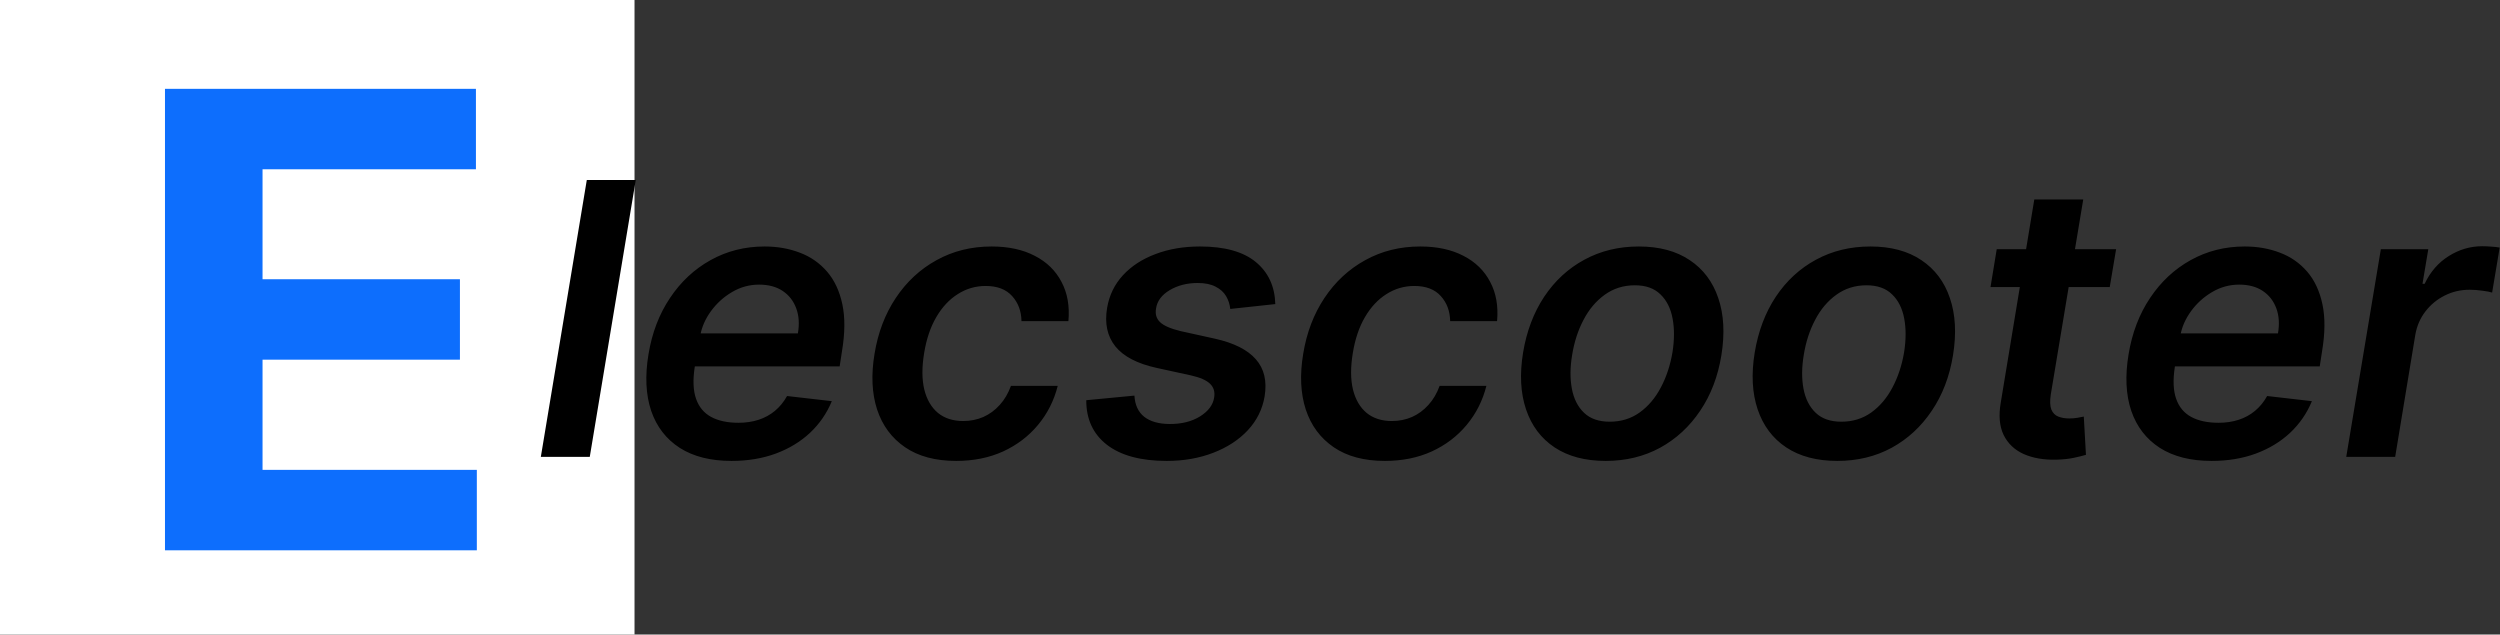 <svg width="197" height="50" viewBox="0 0 197 50" fill="none" xmlns="http://www.w3.org/2000/svg">
<rect x="0" y="0" width="197" height="50" fill="#333333" stroke="none"/>
<path d="M0 0H50V50H0V0Z" fill="white"/>
<path d="M50.097 14.182L46.474 36H42.618L46.24 14.182H50.097ZM57.642 36.32C56.001 36.32 54.645 35.979 53.572 35.297C52.5 34.608 51.747 33.635 51.314 32.378C50.888 31.114 50.817 29.626 51.101 27.914C51.378 26.231 51.942 24.754 52.795 23.482C53.647 22.204 54.712 21.209 55.991 20.499C57.276 19.782 58.697 19.423 60.252 19.423C61.261 19.423 62.187 19.587 63.032 19.913C63.878 20.233 64.591 20.73 65.174 21.405C65.756 22.079 66.157 22.939 66.378 23.983C66.598 25.02 66.587 26.256 66.346 27.69L66.165 28.873H52.741L53.157 26.273H62.873C63.001 25.535 62.958 24.878 62.745 24.303C62.532 23.72 62.177 23.262 61.679 22.928C61.182 22.595 60.561 22.428 59.815 22.428C59.055 22.428 58.345 22.623 57.684 23.014C57.031 23.397 56.481 23.894 56.033 24.505C55.586 25.116 55.302 25.759 55.181 26.433L54.744 28.926C54.588 29.949 54.623 30.783 54.851 31.43C55.078 32.076 55.476 32.552 56.044 32.857C56.612 33.163 57.329 33.315 58.196 33.315C58.764 33.315 59.29 33.237 59.773 33.081C60.255 32.925 60.685 32.69 61.062 32.378C61.445 32.058 61.765 31.668 62.02 31.206L65.547 31.611C65.156 32.562 64.584 33.394 63.831 34.104C63.079 34.807 62.177 35.354 61.126 35.744C60.081 36.128 58.92 36.32 57.642 36.32ZM75.348 36.32C73.714 36.32 72.372 35.961 71.321 35.244C70.27 34.526 69.535 33.535 69.116 32.271C68.704 31 68.636 29.537 68.913 27.882C69.183 26.22 69.741 24.754 70.586 23.482C71.438 22.204 72.51 21.209 73.803 20.499C75.096 19.782 76.541 19.423 78.139 19.423C79.467 19.423 80.6 19.668 81.537 20.158C82.482 20.641 83.185 21.327 83.647 22.215C84.116 23.095 84.297 24.125 84.19 25.304H80.493C80.479 24.516 80.234 23.859 79.758 23.333C79.282 22.8 78.587 22.534 77.67 22.534C76.875 22.534 76.143 22.747 75.476 23.173C74.808 23.592 74.243 24.196 73.782 24.984C73.32 25.773 73.001 26.717 72.823 27.818C72.638 28.933 72.642 29.892 72.834 30.695C73.032 31.49 73.391 32.104 73.91 32.538C74.435 32.964 75.099 33.177 75.902 33.177C76.47 33.177 76.999 33.07 77.489 32.857C77.979 32.637 78.409 32.321 78.778 31.909C79.155 31.497 79.449 30.996 79.662 30.407H83.349C83.057 31.565 82.539 32.591 81.793 33.486C81.055 34.374 80.138 35.07 79.045 35.574C77.951 36.071 76.719 36.32 75.348 36.32ZM100.493 23.962L96.945 24.345C96.909 23.983 96.799 23.646 96.615 23.333C96.43 23.021 96.153 22.772 95.784 22.587C95.421 22.396 94.953 22.3 94.377 22.3C93.539 22.3 92.804 22.488 92.172 22.864C91.54 23.241 91.181 23.724 91.096 24.313C91.018 24.754 91.125 25.112 91.416 25.389C91.707 25.666 92.247 25.901 93.035 26.092L95.741 26.689C97.233 27.023 98.305 27.562 98.959 28.308C99.619 29.054 99.85 30.03 99.651 31.238C99.481 32.246 99.04 33.134 98.33 33.901C97.62 34.661 96.711 35.254 95.603 35.68C94.502 36.106 93.28 36.32 91.938 36.32C89.9 36.32 88.33 35.897 87.229 35.052C86.135 34.2 85.592 33.028 85.599 31.536L89.392 31.174C89.434 31.913 89.694 32.47 90.169 32.847C90.645 33.216 91.306 33.404 92.151 33.411C93.103 33.418 93.905 33.219 94.559 32.815C95.219 32.403 95.592 31.902 95.677 31.312C95.748 30.872 95.638 30.514 95.347 30.236C95.063 29.959 94.555 29.739 93.823 29.576L91.139 28.99C89.619 28.656 88.536 28.092 87.89 27.296C87.25 26.494 87.034 25.482 87.24 24.26C87.41 23.266 87.826 22.41 88.486 21.692C89.154 20.968 90.01 20.41 91.054 20.02C92.098 19.622 93.266 19.423 94.559 19.423C96.505 19.423 97.971 19.832 98.959 20.648C99.946 21.465 100.457 22.57 100.493 23.962ZM109.127 36.32C107.494 36.32 106.151 35.961 105.1 35.244C104.049 34.526 103.314 33.535 102.895 32.271C102.483 31 102.415 29.537 102.692 27.882C102.962 26.22 103.52 24.754 104.365 23.482C105.217 22.204 106.29 21.209 107.582 20.499C108.875 19.782 110.32 19.423 111.918 19.423C113.246 19.423 114.379 19.668 115.317 20.158C116.261 20.641 116.964 21.327 117.426 22.215C117.895 23.095 118.076 24.125 117.969 25.304H114.273C114.259 24.516 114.013 23.859 113.538 23.333C113.062 22.8 112.366 22.534 111.45 22.534C110.654 22.534 109.923 22.747 109.255 23.173C108.587 23.592 108.023 24.196 107.561 24.984C107.099 25.773 106.78 26.717 106.602 27.818C106.418 28.933 106.421 29.892 106.613 30.695C106.812 31.49 107.17 32.104 107.689 32.538C108.214 32.964 108.879 33.177 109.681 33.177C110.249 33.177 110.778 33.07 111.268 32.857C111.759 32.637 112.188 32.321 112.558 31.909C112.934 31.497 113.229 30.996 113.442 30.407H117.128C116.837 31.565 116.318 32.591 115.572 33.486C114.834 34.374 113.918 35.07 112.824 35.574C111.73 36.071 110.498 36.32 109.127 36.32ZM126.527 36.32C124.915 36.32 123.572 35.965 122.5 35.254C121.434 34.544 120.685 33.546 120.252 32.261C119.819 30.975 119.741 29.484 120.018 27.786C120.295 26.11 120.849 24.643 121.68 23.386C122.518 22.129 123.572 21.156 124.844 20.467C126.122 19.771 127.553 19.423 129.137 19.423C130.749 19.423 132.088 19.782 133.153 20.499C134.219 21.209 134.968 22.207 135.401 23.493C135.841 24.778 135.923 26.277 135.646 27.989C135.376 29.658 134.819 31.117 133.974 32.367C133.135 33.617 132.081 34.59 130.809 35.286C129.538 35.975 128.111 36.32 126.527 36.32ZM126.846 33.23C127.741 33.23 128.526 32.989 129.201 32.506C129.883 32.016 130.44 31.359 130.873 30.535C131.314 29.704 131.619 28.78 131.79 27.765C131.946 26.785 131.949 25.897 131.8 25.102C131.651 24.299 131.331 23.663 130.841 23.195C130.358 22.719 129.687 22.481 128.828 22.481C127.933 22.481 127.141 22.729 126.452 23.227C125.77 23.717 125.213 24.377 124.78 25.208C124.346 26.032 124.048 26.952 123.885 27.967C123.721 28.947 123.714 29.835 123.863 30.631C124.013 31.426 124.332 32.058 124.822 32.527C125.312 32.996 125.987 33.23 126.846 33.23ZM144.779 36.32C143.167 36.32 141.824 35.965 140.752 35.254C139.686 34.544 138.937 33.546 138.504 32.261C138.071 30.975 137.993 29.484 138.27 27.786C138.547 26.11 139.1 24.643 139.931 23.386C140.77 22.129 141.824 21.156 143.096 20.467C144.374 19.771 145.805 19.423 147.389 19.423C149.001 19.423 150.34 19.782 151.405 20.499C152.471 21.209 153.22 22.207 153.653 23.493C154.093 24.778 154.175 26.277 153.898 27.989C153.628 29.658 153.071 31.117 152.225 32.367C151.387 33.617 150.333 34.59 149.061 35.286C147.79 35.975 146.363 36.32 144.779 36.32ZM145.098 33.23C145.993 33.23 146.778 32.989 147.453 32.506C148.135 32.016 148.692 31.359 149.125 30.535C149.566 29.704 149.871 28.78 150.042 27.765C150.198 26.785 150.201 25.897 150.052 25.102C149.903 24.299 149.583 23.663 149.093 23.195C148.61 22.719 147.939 22.481 147.08 22.481C146.185 22.481 145.393 22.729 144.704 23.227C144.022 23.717 143.465 24.377 143.032 25.208C142.598 26.032 142.3 26.952 142.137 27.967C141.973 28.947 141.966 29.835 142.115 30.631C142.265 31.426 142.584 32.058 143.074 32.527C143.564 32.996 144.239 33.23 145.098 33.23ZM166.749 19.636L166.248 22.619H156.852L157.342 19.636H166.749ZM160.303 15.716H164.16L161.603 31.078C161.525 31.597 161.539 31.994 161.646 32.271C161.759 32.541 161.941 32.726 162.189 32.825C162.445 32.925 162.732 32.974 163.052 32.974C163.286 32.974 163.507 32.957 163.713 32.921C163.919 32.879 164.082 32.847 164.203 32.825L164.373 35.84C164.139 35.911 163.823 35.989 163.425 36.075C163.034 36.16 162.566 36.209 162.019 36.224C161.039 36.245 160.186 36.096 159.462 35.776C158.744 35.45 158.219 34.949 157.885 34.274C157.558 33.592 157.484 32.74 157.661 31.717L160.303 15.716ZM174.273 36.32C172.632 36.32 171.276 35.979 170.203 35.297C169.131 34.608 168.378 33.635 167.945 32.378C167.518 31.114 167.447 29.626 167.732 27.914C168.009 26.231 168.573 24.754 169.425 23.482C170.278 22.204 171.343 21.209 172.621 20.499C173.907 19.782 175.327 19.423 176.883 19.423C177.891 19.423 178.818 19.587 179.663 19.913C180.509 20.233 181.222 20.73 181.805 21.405C182.387 22.079 182.788 22.939 183.009 23.983C183.229 25.02 183.218 26.256 182.977 27.69L182.795 28.873H169.372L169.788 26.273H179.504C179.631 25.535 179.589 24.878 179.376 24.303C179.163 23.72 178.808 23.262 178.31 22.928C177.813 22.595 177.192 22.428 176.446 22.428C175.686 22.428 174.976 22.623 174.315 23.014C173.662 23.397 173.112 23.894 172.664 24.505C172.217 25.116 171.933 25.759 171.812 26.433L171.375 28.926C171.219 29.949 171.254 30.783 171.482 31.43C171.709 32.076 172.107 32.552 172.675 32.857C173.243 33.163 173.96 33.315 174.827 33.315C175.395 33.315 175.92 33.237 176.403 33.081C176.886 32.925 177.316 32.69 177.692 32.378C178.076 32.058 178.396 31.668 178.651 31.206L182.178 31.611C181.787 32.562 181.215 33.394 180.462 34.104C179.71 34.807 178.808 35.354 177.756 35.744C176.712 36.128 175.551 36.32 174.273 36.32ZM184.884 36L187.611 19.636H191.35L190.892 22.364H191.062C191.51 21.419 192.142 20.691 192.959 20.18C193.783 19.661 194.663 19.402 195.601 19.402C195.821 19.402 196.059 19.413 196.315 19.434C196.57 19.448 196.79 19.473 196.975 19.509L196.379 23.056C196.215 22.999 195.96 22.95 195.612 22.907C195.271 22.857 194.933 22.832 194.599 22.832C193.896 22.832 193.243 22.985 192.639 23.291C192.043 23.589 191.538 24.004 191.126 24.537C190.714 25.07 190.448 25.684 190.327 26.38L188.74 36H184.884Z" fill="black"/>
<path d="M13 43.364V7H37.503V13.339H20.688V22.004H36.242V28.342H20.688V37.025H37.574V43.364H13Z" fill="#0D6EFD"/>
</svg>
